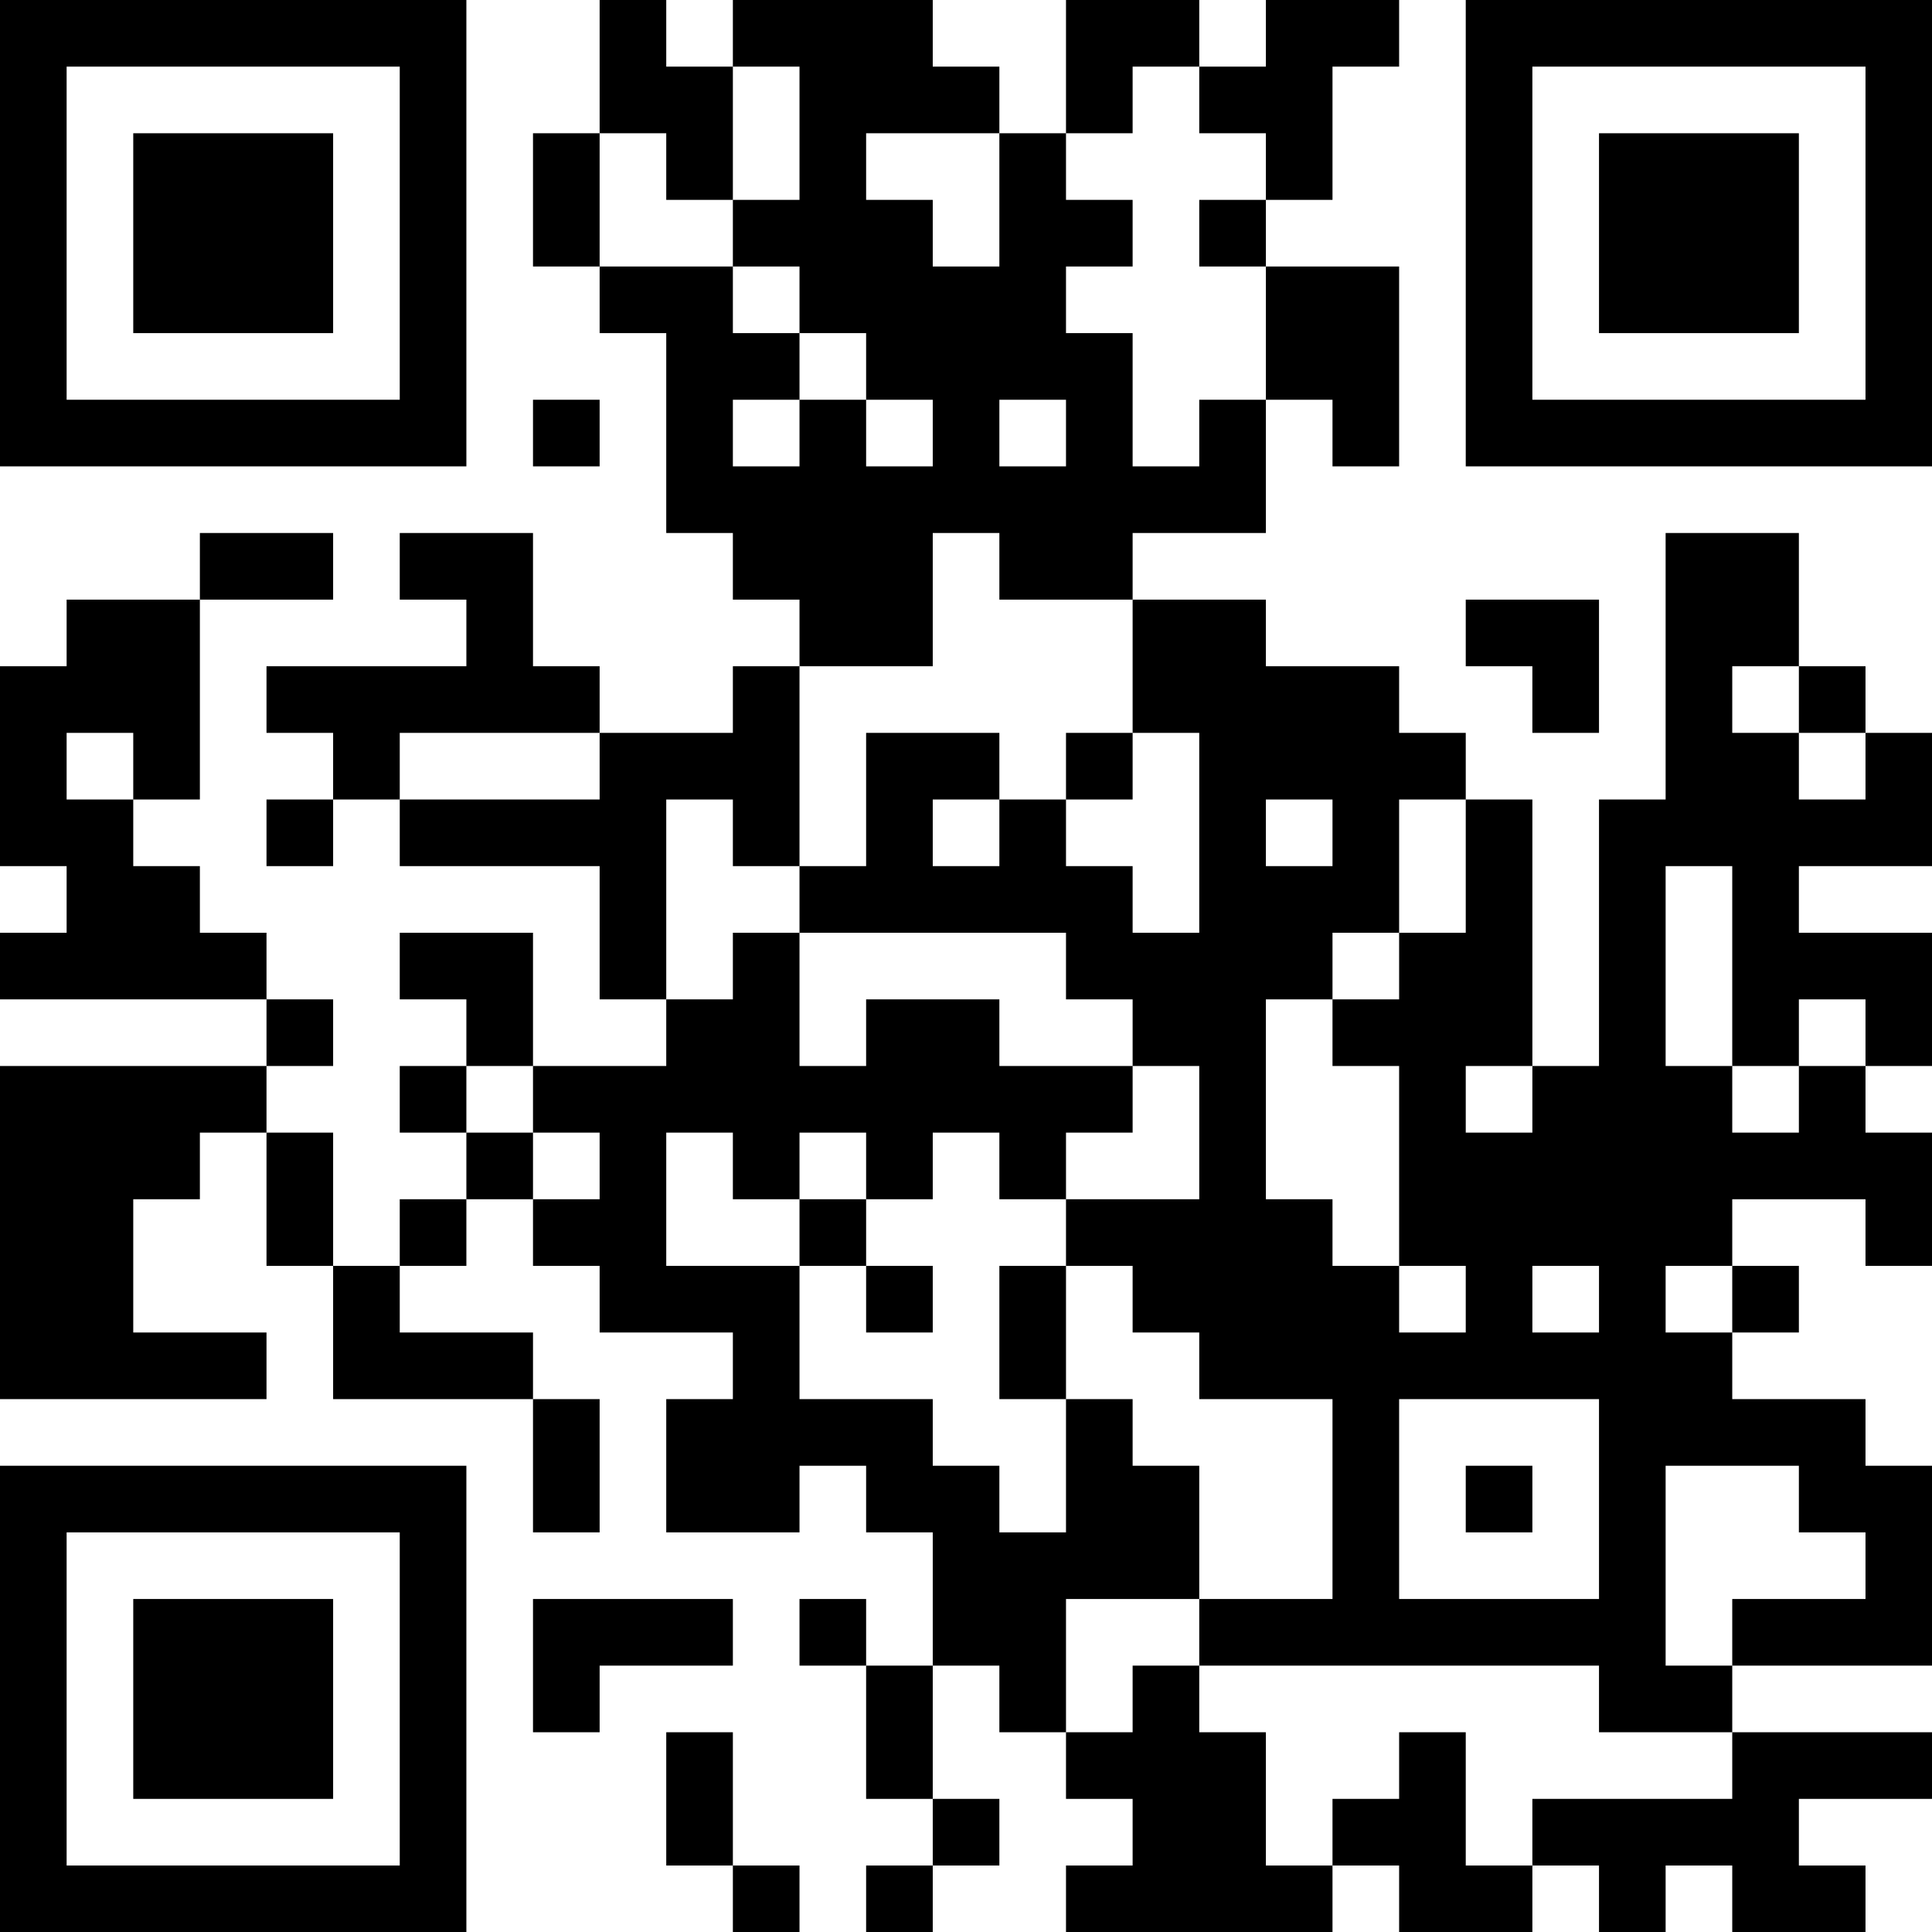 <?xml version="1.0" encoding="UTF-8"?>
<svg xmlns="http://www.w3.org/2000/svg" version="1.1" width="200" height="200" viewBox="0 0 200 200"><rect x="0" y="0" width="200" height="200" fill="#ffffff"/><g transform="scale(6.897)"><g transform="translate(0,0)"><path fill-rule="evenodd" d="M9 0L9 2L8 2L8 4L9 4L9 5L10 5L10 8L11 8L11 9L12 9L12 10L11 10L11 11L9 11L9 10L8 10L8 8L6 8L6 9L7 9L7 10L4 10L4 11L5 11L5 12L4 12L4 13L5 13L5 12L6 12L6 13L9 13L9 15L10 15L10 16L8 16L8 14L6 14L6 15L7 15L7 16L6 16L6 17L7 17L7 18L6 18L6 19L5 19L5 17L4 17L4 16L5 16L5 15L4 15L4 14L3 14L3 13L2 13L2 12L3 12L3 9L5 9L5 8L3 8L3 9L1 9L1 10L0 10L0 13L1 13L1 14L0 14L0 15L4 15L4 16L0 16L0 21L4 21L4 20L2 20L2 18L3 18L3 17L4 17L4 19L5 19L5 21L8 21L8 23L9 23L9 21L8 21L8 20L6 20L6 19L7 19L7 18L8 18L8 19L9 19L9 20L11 20L11 21L10 21L10 23L12 23L12 22L13 22L13 23L14 23L14 25L13 25L13 24L12 24L12 25L13 25L13 27L14 27L14 28L13 28L13 29L14 29L14 28L15 28L15 27L14 27L14 25L15 25L15 26L16 26L16 27L17 27L17 28L16 28L16 29L20 29L20 28L21 28L21 29L23 29L23 28L24 28L24 29L25 29L25 28L26 28L26 29L28 29L28 28L27 28L27 27L29 27L29 26L26 26L26 25L29 25L29 22L28 22L28 21L26 21L26 20L27 20L27 19L26 19L26 18L28 18L28 19L29 19L29 17L28 17L28 16L29 16L29 14L27 14L27 13L29 13L29 11L28 11L28 10L27 10L27 8L25 8L25 12L24 12L24 16L23 16L23 12L22 12L22 11L21 11L21 10L19 10L19 9L17 9L17 8L19 8L19 6L20 6L20 7L21 7L21 4L19 4L19 3L20 3L20 1L21 1L21 0L19 0L19 1L18 1L18 0L16 0L16 2L15 2L15 1L14 1L14 0L11 0L11 1L10 1L10 0ZM11 1L11 3L10 3L10 2L9 2L9 4L11 4L11 5L12 5L12 6L11 6L11 7L12 7L12 6L13 6L13 7L14 7L14 6L13 6L13 5L12 5L12 4L11 4L11 3L12 3L12 1ZM17 1L17 2L16 2L16 3L17 3L17 4L16 4L16 5L17 5L17 7L18 7L18 6L19 6L19 4L18 4L18 3L19 3L19 2L18 2L18 1ZM13 2L13 3L14 3L14 4L15 4L15 2ZM8 6L8 7L9 7L9 6ZM15 6L15 7L16 7L16 6ZM14 8L14 10L12 10L12 13L11 13L11 12L10 12L10 15L11 15L11 14L12 14L12 16L13 16L13 15L15 15L15 16L17 16L17 17L16 17L16 18L15 18L15 17L14 17L14 18L13 18L13 17L12 17L12 18L11 18L11 17L10 17L10 19L12 19L12 21L14 21L14 22L15 22L15 23L16 23L16 21L17 21L17 22L18 22L18 24L16 24L16 26L17 26L17 25L18 25L18 26L19 26L19 28L20 28L20 27L21 27L21 26L22 26L22 28L23 28L23 27L26 27L26 26L24 26L24 25L18 25L18 24L20 24L20 21L18 21L18 20L17 20L17 19L16 19L16 18L18 18L18 16L17 16L17 15L16 15L16 14L12 14L12 13L13 13L13 11L15 11L15 12L14 12L14 13L15 13L15 12L16 12L16 13L17 13L17 14L18 14L18 11L17 11L17 9L15 9L15 8ZM22 9L22 10L23 10L23 11L24 11L24 9ZM26 10L26 11L27 11L27 12L28 12L28 11L27 11L27 10ZM1 11L1 12L2 12L2 11ZM6 11L6 12L9 12L9 11ZM16 11L16 12L17 12L17 11ZM19 12L19 13L20 13L20 12ZM21 12L21 14L20 14L20 15L19 15L19 18L20 18L20 19L21 19L21 20L22 20L22 19L21 19L21 16L20 16L20 15L21 15L21 14L22 14L22 12ZM25 13L25 16L26 16L26 17L27 17L27 16L28 16L28 15L27 15L27 16L26 16L26 13ZM7 16L7 17L8 17L8 18L9 18L9 17L8 17L8 16ZM22 16L22 17L23 17L23 16ZM12 18L12 19L13 19L13 20L14 20L14 19L13 19L13 18ZM15 19L15 21L16 21L16 19ZM23 19L23 20L24 20L24 19ZM25 19L25 20L26 20L26 19ZM21 21L21 24L24 24L24 21ZM22 22L22 23L23 23L23 22ZM25 22L25 25L26 25L26 24L28 24L28 23L27 23L27 22ZM8 24L8 26L9 26L9 25L11 25L11 24ZM10 26L10 28L11 28L11 29L12 29L12 28L11 28L11 26ZM0 0L0 7L7 7L7 0ZM1 1L1 6L6 6L6 1ZM2 2L2 5L5 5L5 2ZM22 0L22 7L29 7L29 0ZM23 1L23 6L28 6L28 1ZM24 2L24 5L27 5L27 2ZM0 22L0 29L7 29L7 22ZM1 23L1 28L6 28L6 23ZM2 24L2 27L5 27L5 24Z" fill="#000000"/></g></g></svg>

